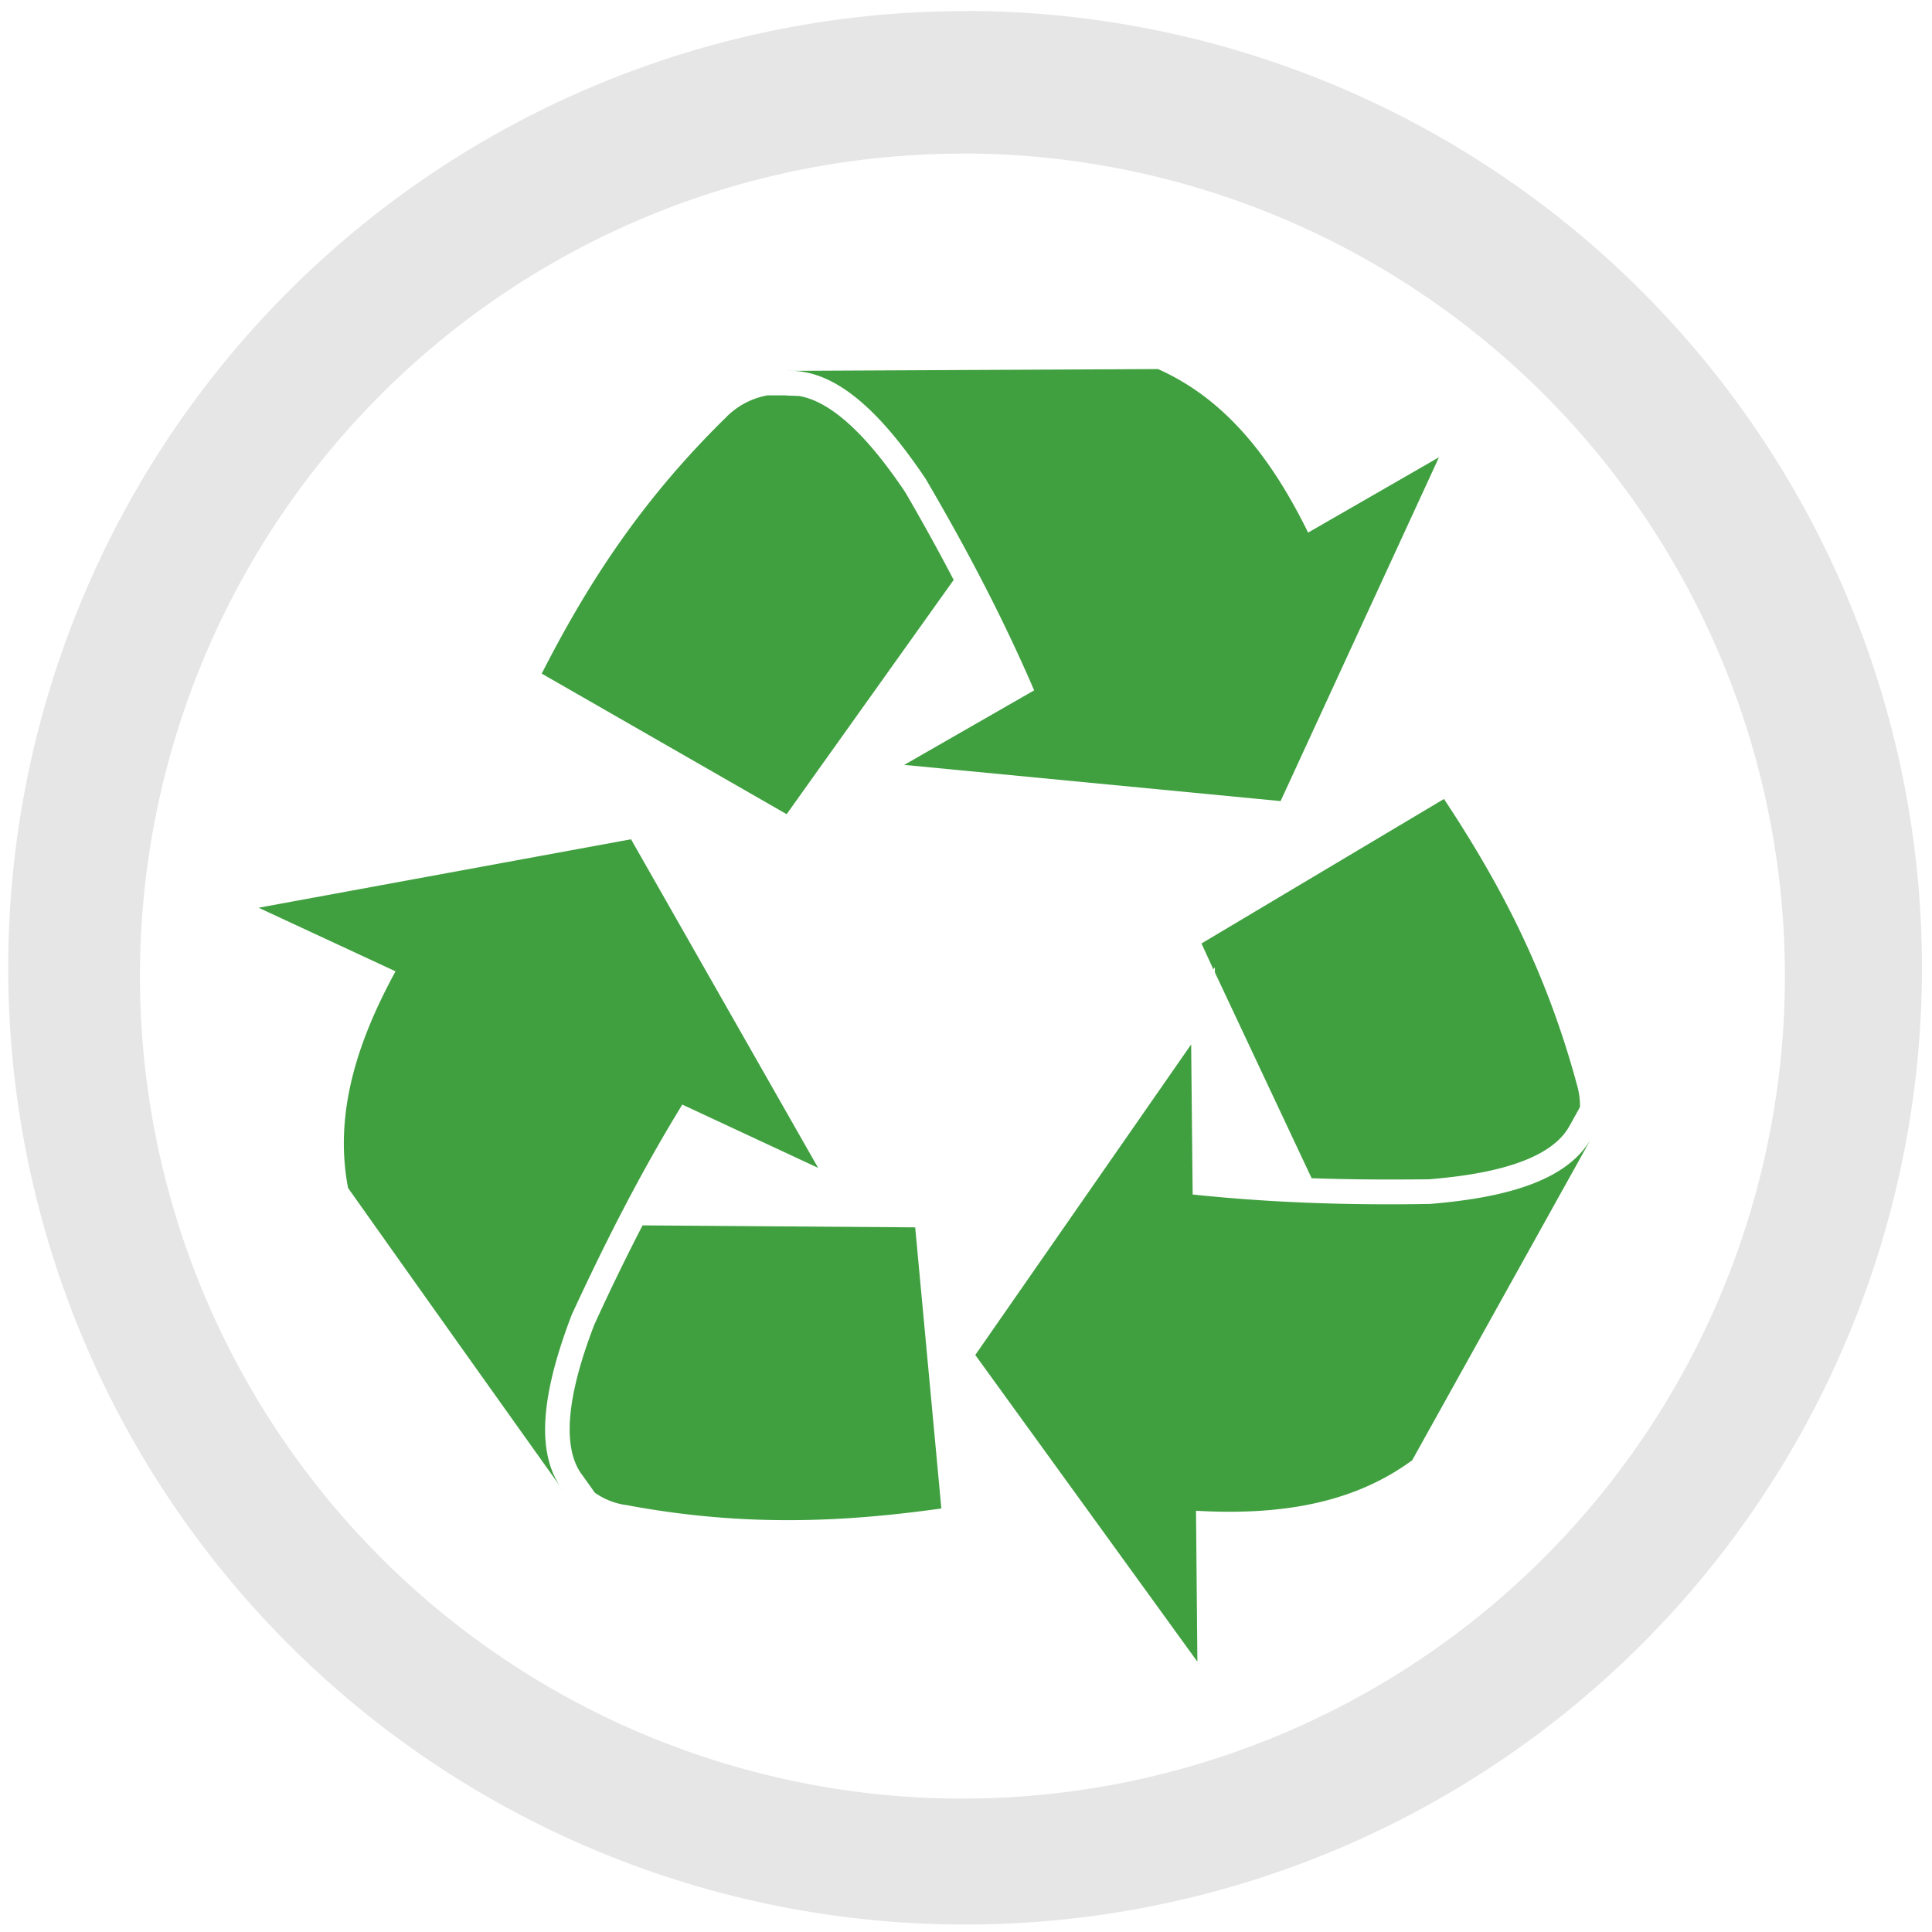 <?xml version="1.0" encoding="UTF-8" standalone="no"?>
<svg
   xmlns:dc="http://purl.org/dc/elements/1.1/"
   xmlns:cc="http://creativecommons.org/ns#"
   xmlns:rdf="http://www.w3.org/1999/02/22-rdf-syntax-ns#"
   xmlns:svg="http://www.w3.org/2000/svg"
   xmlns="http://www.w3.org/2000/svg"
   xmlns:sodipodi="http://sodipodi.sourceforge.net/DTD/sodipodi-0.dtd"
   xmlns:inkscape="http://www.inkscape.org/namespaces/inkscape"
   width="48"
   height="48"
   viewBox="0 0 12.7 12.7"
   version="1.1"
   id="svg6"
   sodipodi:docname="user-trash.svg"
   inkscape:version="0.92.4 (5da689c313, 2019-01-14)">
  <defs
     id="defs10" />
  <sodipodi:namedview
     pagecolor="#ffffff"
     bordercolor="#666666"
     borderopacity="1"
     objecttolerance="10"
     gridtolerance="10"
     guidetolerance="10"
     inkscape:pageopacity="0"
     inkscape:pageshadow="2"
     inkscape:window-width="1085"
     inkscape:window-height="480"
     id="namedview8"
     showgrid="false"
     inkscape:zoom="4.9166667"
     inkscape:cx="2.1355932"
     inkscape:cy="24"
     inkscape:window-x="0"
     inkscape:window-y="25"
     inkscape:window-maximized="0"
     inkscape:current-layer="svg6" />
  <path
     d="m 6.344,0.073 a 6.29,6.29 0 0 0 -6.29,6.29 6.29,6.29 0 0 0 6.29,6.288 6.29,6.29 0 0 0 6.29,-6.289 6.29,6.29 0 0 0 -6.29,-6.29 z M 6.326,1.009 A 5.407,5.407 0 0 1 11.733,6.416 5.407,5.407 0 0 1 6.326,11.823 5.407,5.407 0 0 1 0.92,6.416 5.407,5.407 0 0 1 6.326,1.01 Z"
     id="path2"
     inkscape:connector-curvature="0"
     style="fill:#e6e6e6" />
  <path
     d="M 7.612,2.426 5.175,2.438 c 0.322,-0.013 0.621,0.279 0.91,0.71 0.259,0.442 0.502,0.9 0.713,1.39 L 5.944,5.028 8.418,5.266 9.459,3.006 8.599,3.501 C 8.364,3.024 8.066,2.628 7.612,2.426 Z M 5.167,2.599 H 5.045 A 0.506,0.506 0 0 0 4.768,2.748 c -0.571,0.56 -0.921,1.12 -1.207,1.68 l 1.61,0.924 1.098,-1.54 A 14.172,14.172 0 0 0 5.949,3.233 C 5.807,3.023 5.534,2.65 5.252,2.603 L 5.167,2.6 Z M 9.492,5.252 7.898,6.202 7.976,6.372 7.986,6.358 V 6.392 L 8.622,7.745 C 8.879,7.754 9.136,7.755 9.394,7.752 9.66,7.73 10.155,7.67 10.309,7.415 L 10.324,7.389 10.386,7.277 A 0.506,0.506 0 0 0 10.365,7.127 C 10.156,6.355 9.839,5.777 9.492,5.252 Z M 4.148,5.517 1.7,5.967 2.6,6.385 C 2.346,6.851 2.195,7.323 2.288,7.809 2.758,8.473 3.229,9.135 3.701,9.797 3.506,9.541 3.573,9.128 3.758,8.643 3.972,8.179 4.206,7.716 4.485,7.261 l 0.893,0.416 z m 3.681,1.35 -1.418,2.04 1.46,2.016 -0.009,-0.992 c 0.53,0.03 1.021,-0.038 1.421,-0.332 l 1.185,-2.13 C 10.318,7.754 9.917,7.872 9.4,7.914 8.888,7.923 8.37,7.908 7.84,7.852 L 7.83,6.867 Z M 4.224,8.055 C 4.113,8.269 4.008,8.486 3.907,8.707 3.811,8.957 3.652,9.431 3.815,9.679 L 3.833,9.704 3.91,9.812 a 0.468,0.468 0 0 0 0.21,0.082 c 0.786,0.147 1.445,0.109 2.068,0.022 L 6.016,8.068 Z"
     id="path4"
     inkscape:connector-curvature="0"
     style="opacity:0.75;fill:#008000" />
</svg>

